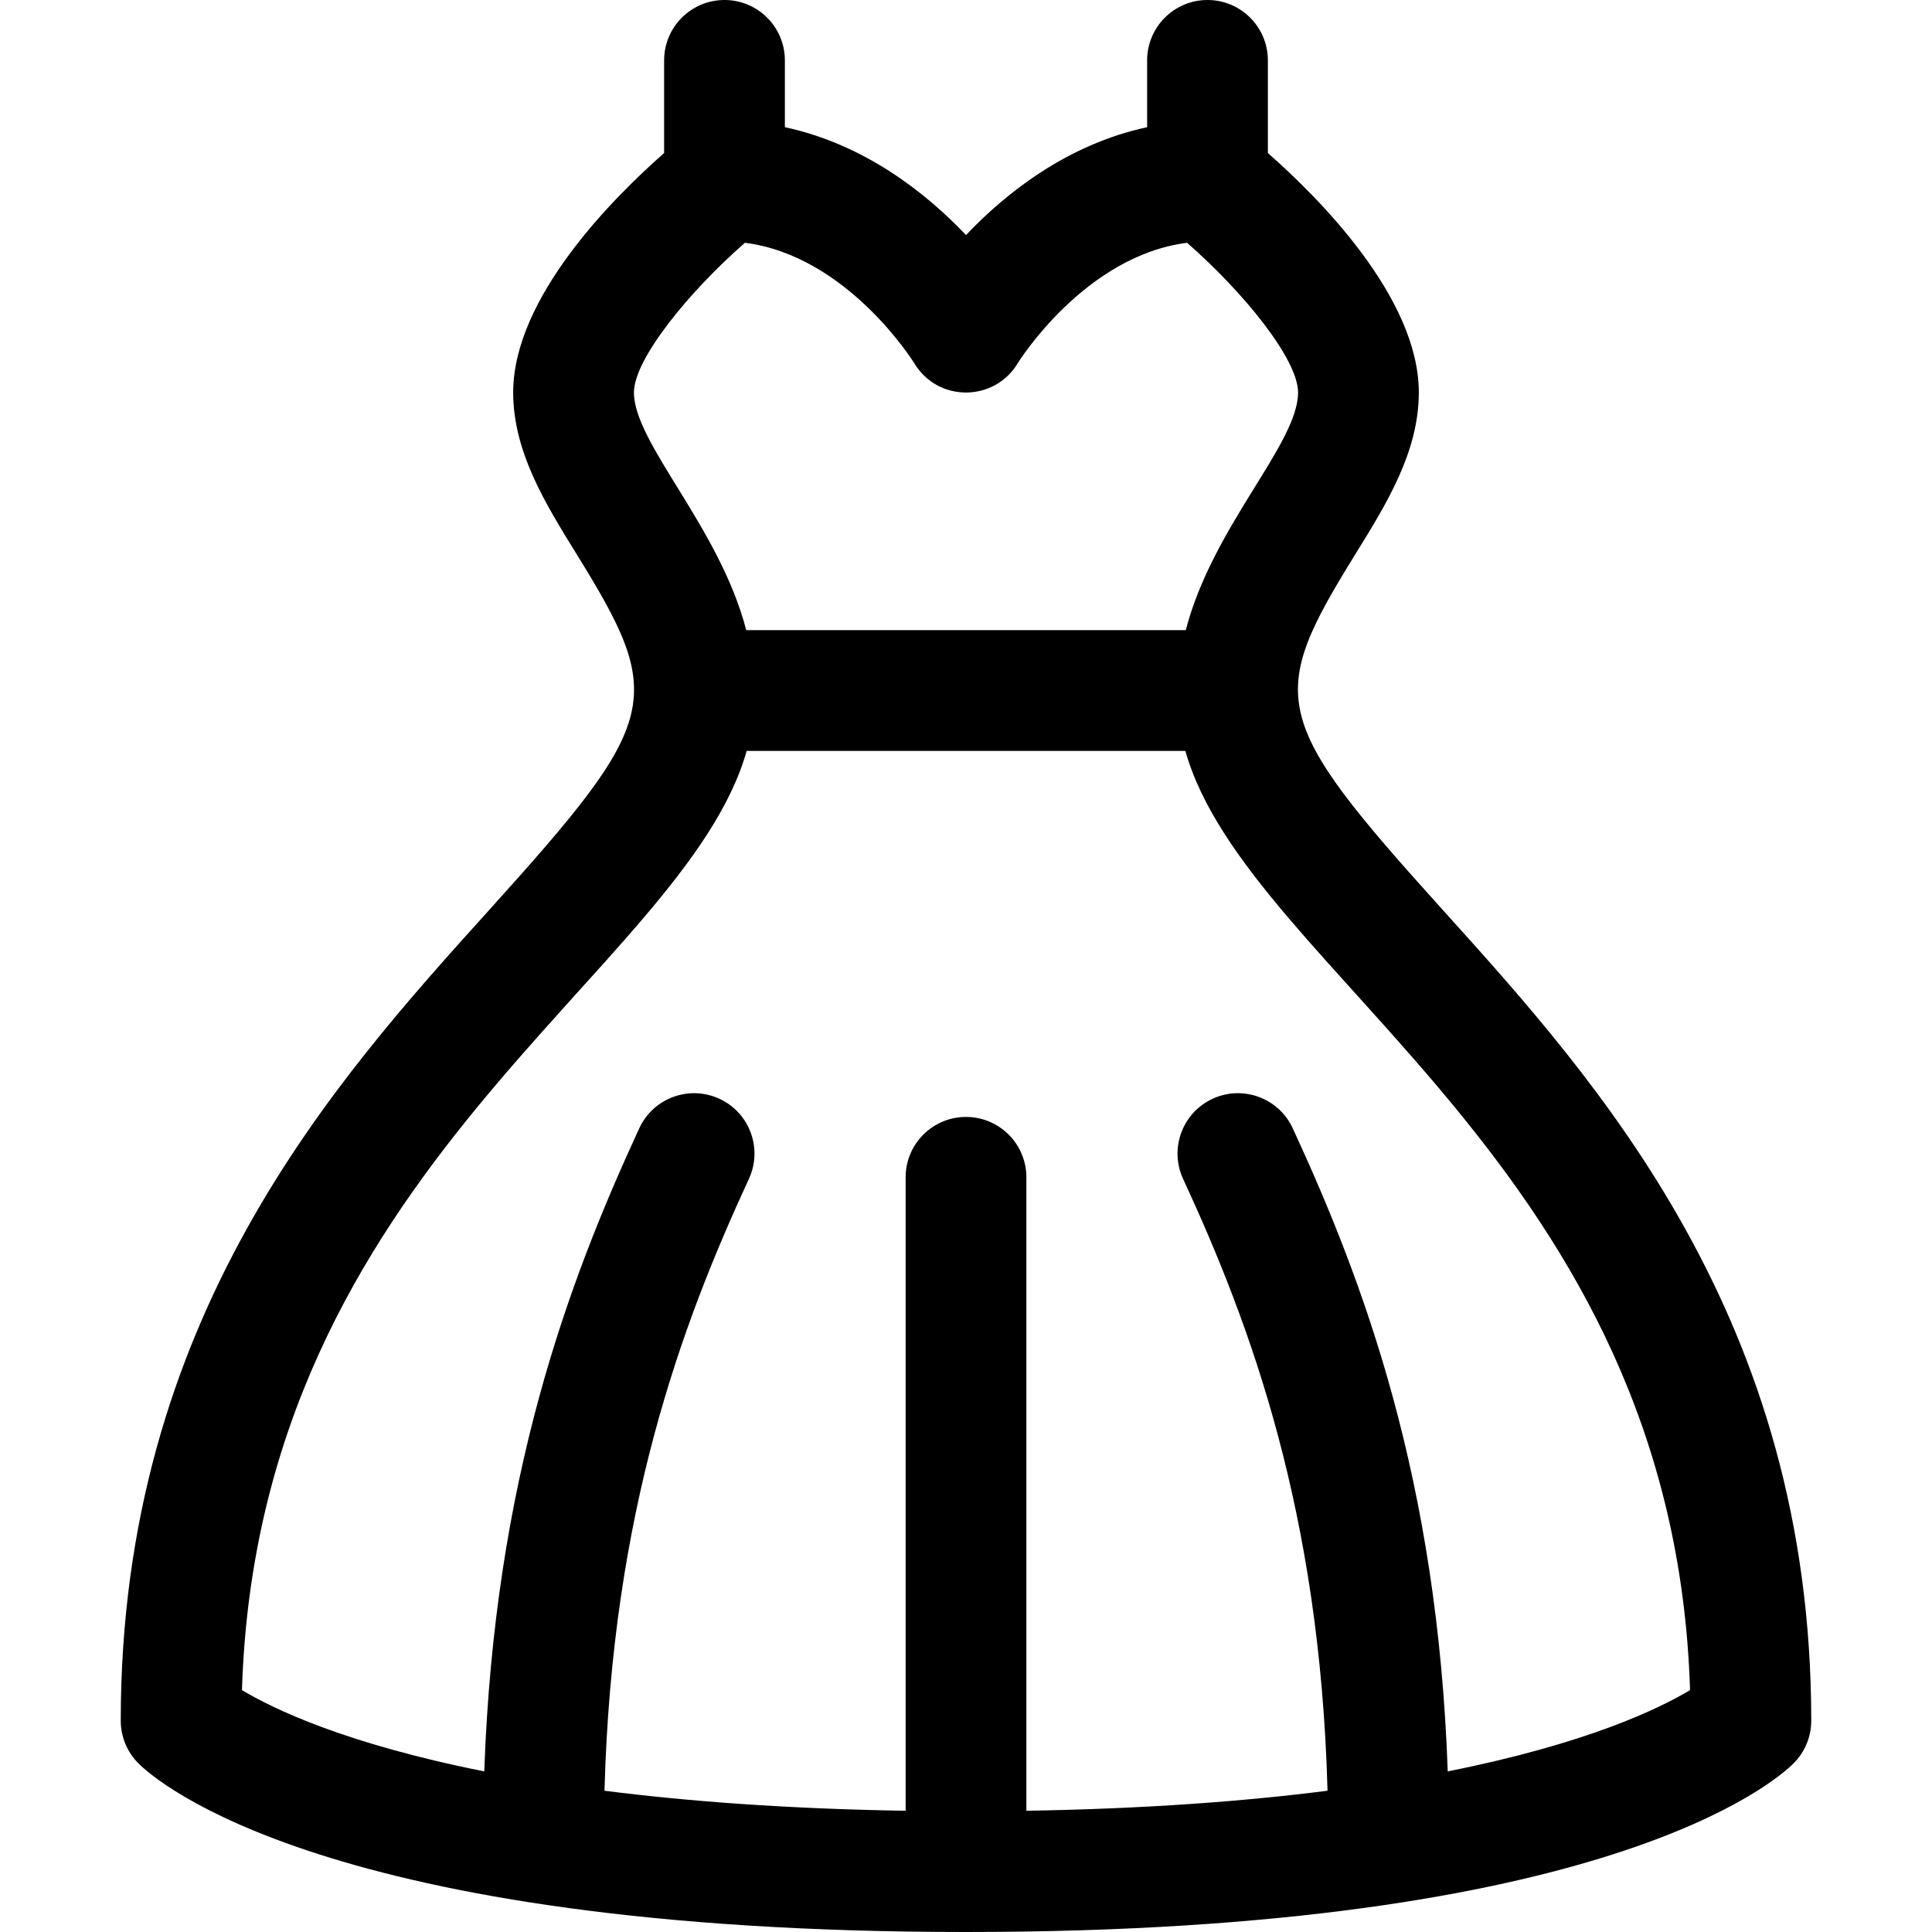 <svg id="Layer_1" enable-background="new 0 0 512 512" height="512" viewBox="0 0 512 512" width="512" xmlns="http://www.w3.org/2000/svg"><g><path d="m382.278 241.066c-45.788-50.726-46.646-56.143-22.952-94.432 8.197-13.247 16.674-26.946 16.674-42.634 0-25.187-26.71-51.772-40-63.44v-24.56c0-8.836-7.163-16-16-16s-16 7.164-16 16v17.705c-21.274 4.578-37.523 17.558-48 28.589-10.477-11.031-26.726-24.011-48-28.589v-17.705c0-8.836-7.163-16-16-16s-16 7.164-16 16v24.56c-13.29 11.668-40 38.254-40 63.44 0 15.688 8.477 29.387 16.674 42.634 23.77 38.412 22.716 43.84-22.952 94.432-41.242 45.685-97.722 108.253-97.722 214.934 0 4.244 1.686 8.313 4.687 11.313 4.573 4.575 49.585 44.687 219.313 44.687s214.74-40.112 219.313-44.687c3.001-3 4.687-7.07 4.687-11.313 0-106.681-56.48-169.249-97.722-214.934zm-184.869-176.724c27.167 3.438 44.717 31.639 44.871 31.89 6.291 10.485 21.276 10.272 27.406.055.186-.303 17.736-28.507 44.903-31.945 14.946 13.072 29.411 30.863 29.411 39.658 0 13.647-22.608 35.419-29.761 63h-116.478c-7.091-27.342-29.761-49.484-29.761-63 0-8.796 14.471-26.592 29.409-39.658zm186.257 405.092c-2.712-77.229-22.087-129.347-41.083-170.438-3.707-8.021-13.22-11.516-21.237-7.81-8.021 3.708-11.518 13.216-7.81 21.237 17.952 38.833 36.268 88.274 38.27 162.139-21.994 2.803-48.356 4.797-79.806 5.307v-167.869c0-8.836-7.163-16-16-16s-16 7.164-16 16v167.87c-31.45-.509-57.812-2.503-79.806-5.307 2.002-73.865 20.319-123.306 38.27-162.139 3.708-8.021.211-17.529-7.81-21.237s-17.529-.211-21.237 7.81c-18.995 41.091-38.37 93.209-41.083 170.438-36.774-7.312-55.961-16.586-64.21-21.541 4.252-138.579 117.131-190.036 133.748-248.894h116.257c16.624 58.885 129.496 110.311 133.748 248.894-8.25 4.955-27.438 14.229-64.211 21.54z"/></g></svg>